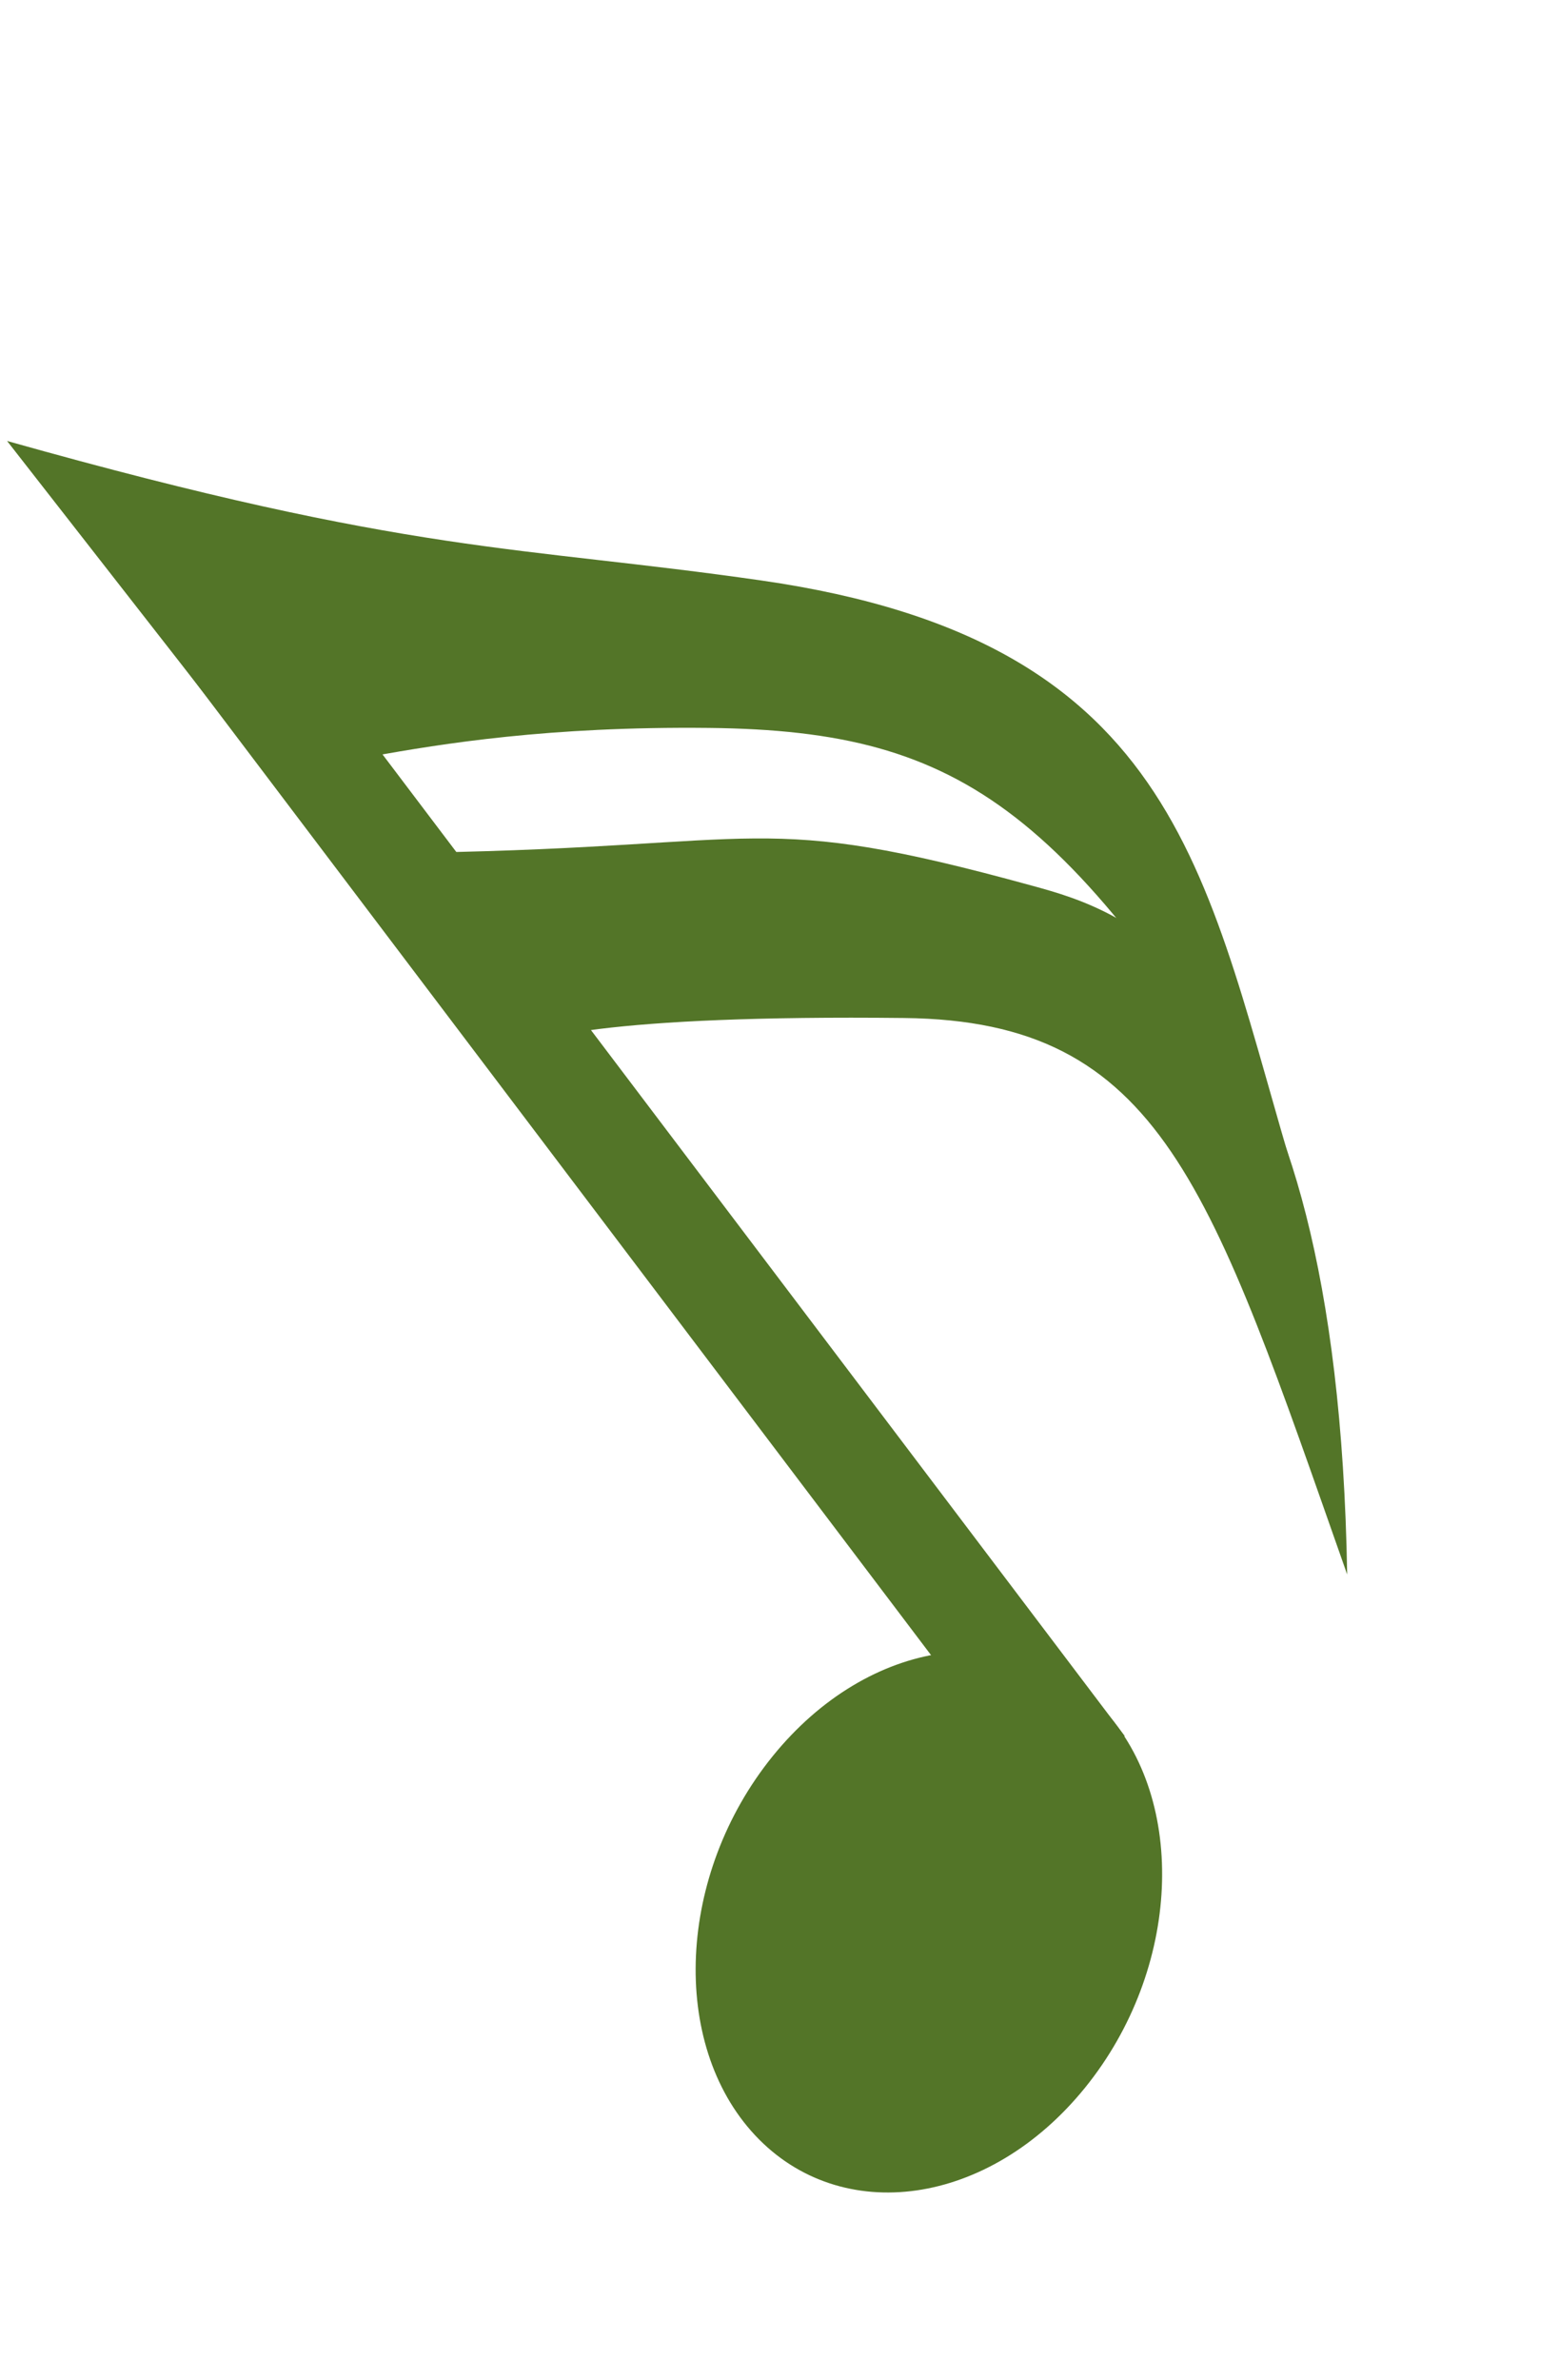 <svg xmlns="http://www.w3.org/2000/svg" width="118" height="180" fill="000"><path fill="#537528" stroke="#537528" d="M83.099 129.578c6.257 6.688 5.765 19.221-1.358 28.015-7.123 8.795-17.969 10.261-24.226 3.573-6.257-6.689-5.765-19.221 1.358-28.016 7.123-8.795 17.969-10.26 24.226-3.572Z"/><path stroke="#537528" stroke-width="8" d="M81.939 133.721 10.662 39.518"/><path fill="#537528" d="M57.622 43.907C39.094 41.243 31.344 42.026.536 33.355L19 57c2.537 3.39 10.297-2.203 34.674-1.94 19.515.211 27.472 6.324 44.508 34.56-6.954-22.854-8.408-41.089-40.56-45.713Z"/><path fill="#537528" d="M32.117 64.493c26.247-.448 25.085-3.246 45.988 2.497l.073.02c6.643 1.824 23.008 6.319 23.789 52.081-10.346-29.36-14.02-41.88-33.536-42.09-22.372-.243-28.953 1.525-30.517 2.773L38 80c1.207 1.612-1.505.907-.086-.226l-5.797-15.28Z"/></svg>